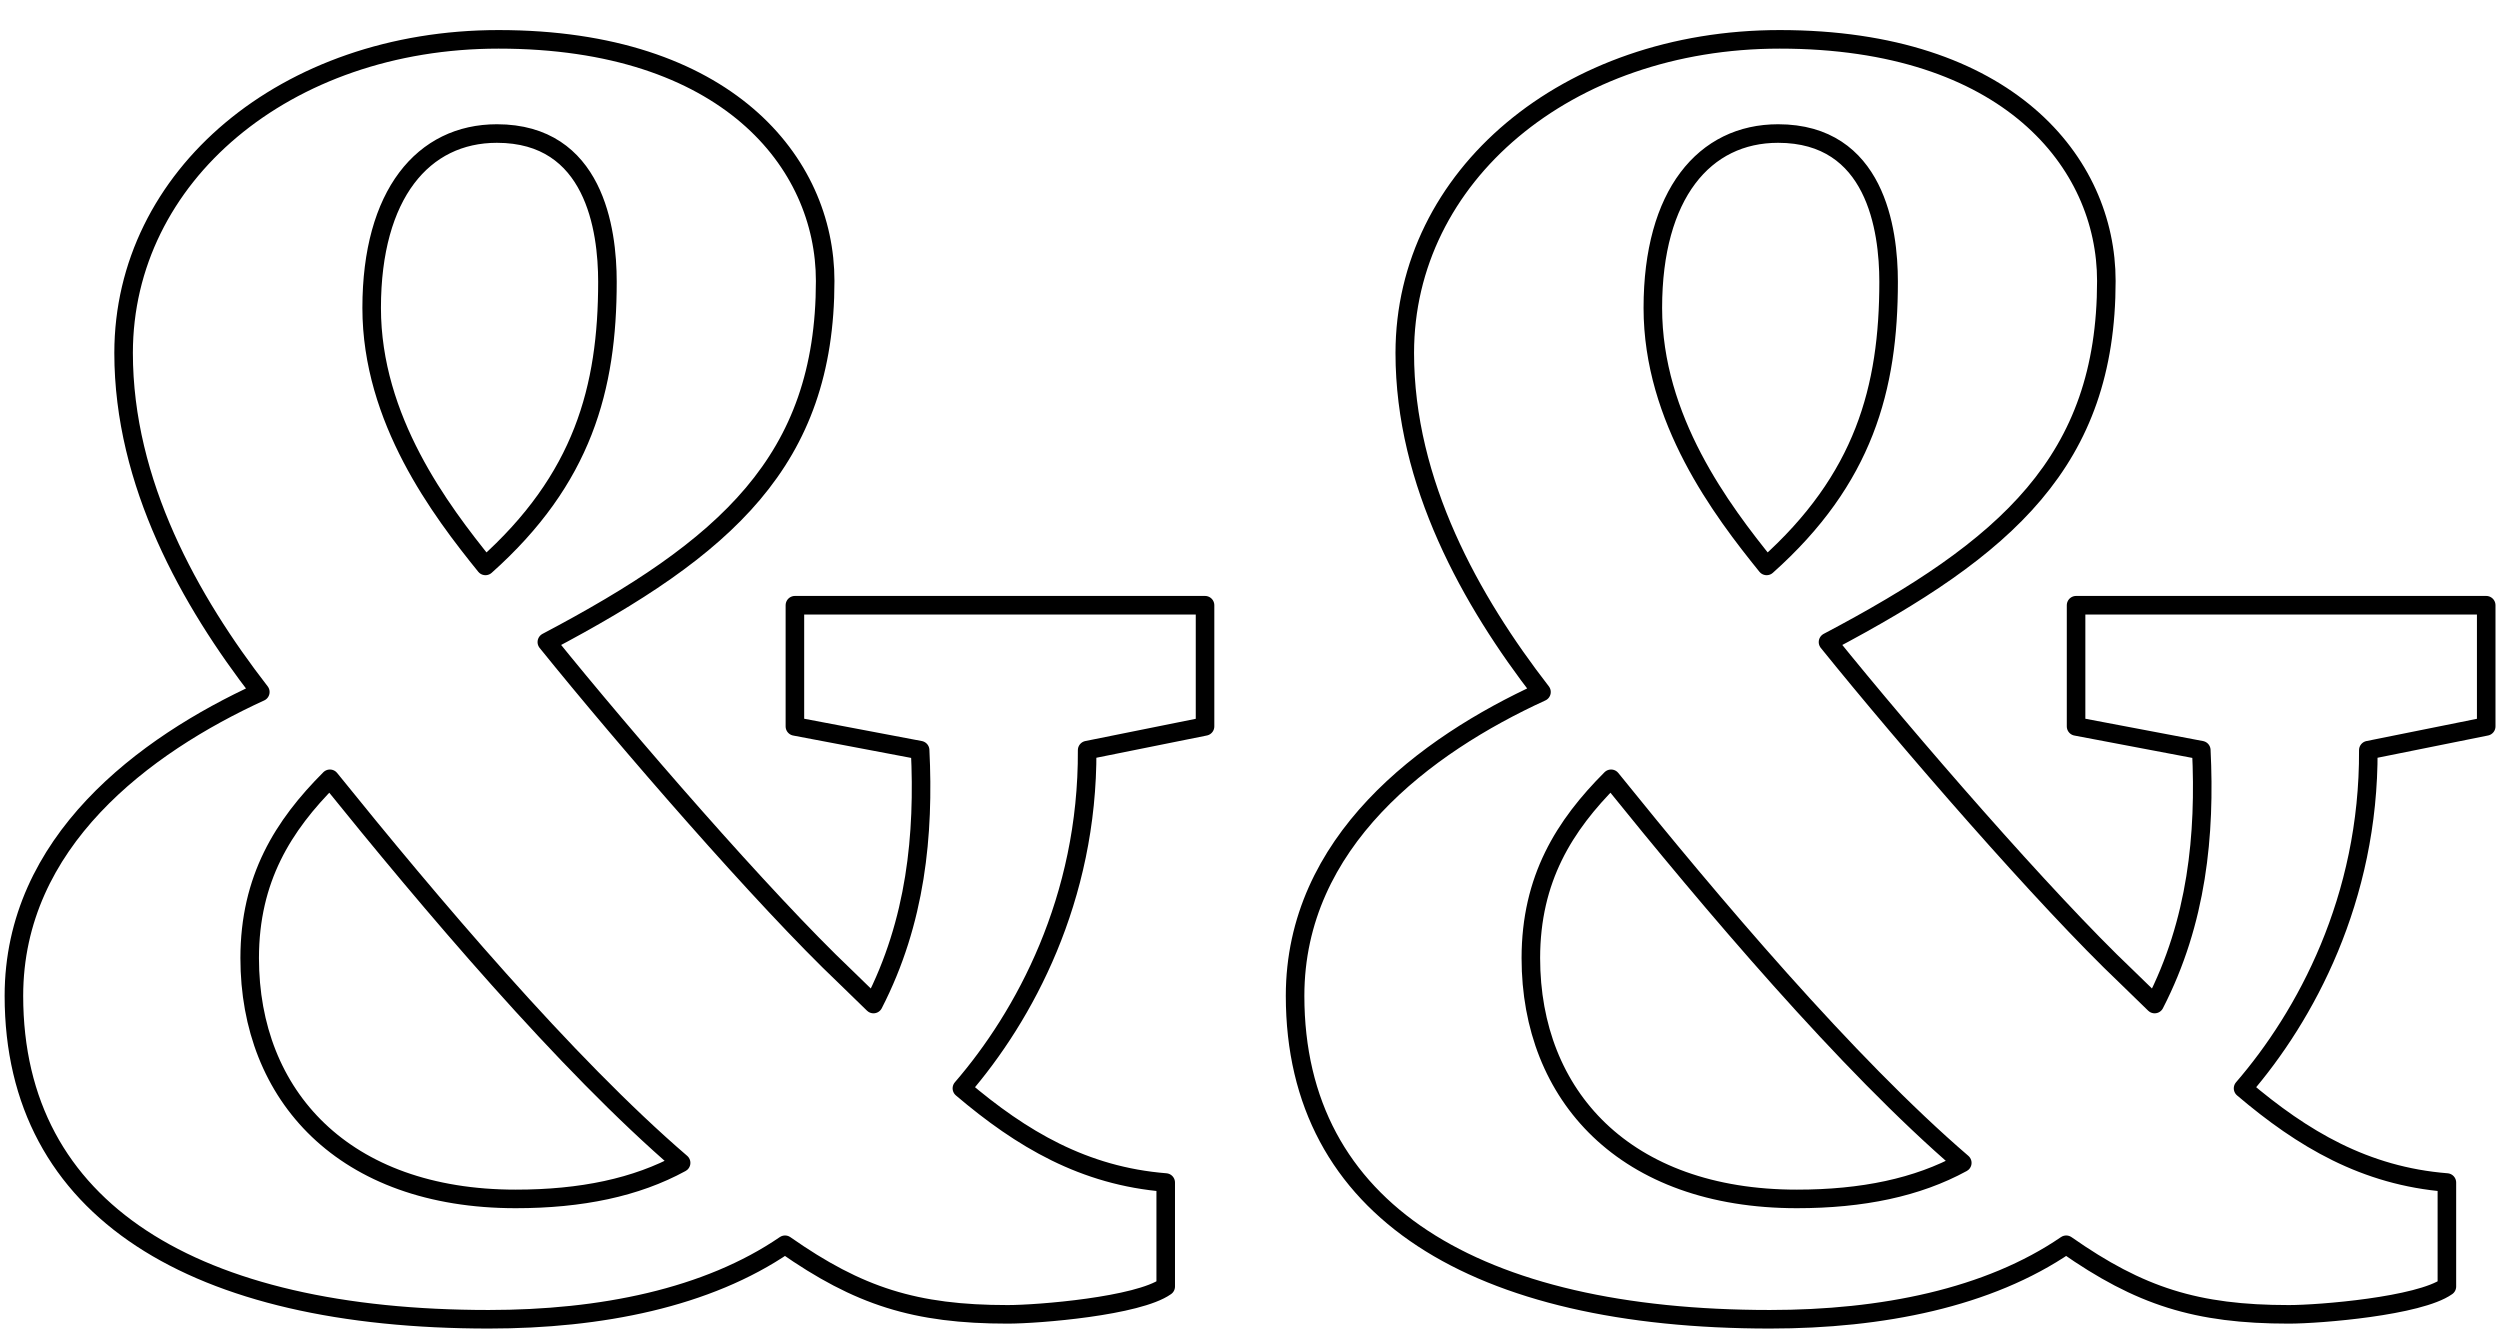 <?xml version="1.0" encoding="UTF-8" standalone="no"?>
<!DOCTYPE svg PUBLIC "-//W3C//DTD SVG 1.1//EN" "http://www.w3.org/Graphics/SVG/1.1/DTD/svg11.dtd">
<svg width="100%" height="100%" viewBox="0 0 559 300" version="1.1" xmlns="http://www.w3.org/2000/svg" xmlns:xlink="http://www.w3.org/1999/xlink" xml:space="preserve" xmlns:serif="http://www.serif.com/" style="fill-rule:evenodd;clip-rule:evenodd;stroke-linejoin:round;stroke-miterlimit:1.414;">
    <g id="Artboard9" transform="matrix(1.863,0,0,1,629.807,0)">
        <rect x="-338" y="0" width="300" height="300" style="fill:none;"/>
        <g transform="matrix(2.683,0,0,5,-344.84,-16.647)">
            <path d="M38.086,30.396L38.086,35.815L43.688,36.877C43.872,40.649 43.505,44.531 41.601,48.23L40.319,46.984C36.73,43.579 30.505,36.4 26.989,32.043C34.972,27.831 39.44,23.949 39.44,15.893C39.44,10.583 35.009,5.089 24.828,5.089C15.307,5.089 8.056,11.205 8.056,19.115C8.056,24.938 11.022,30.211 14.172,34.276C8.971,36.657 3.149,40.978 3.149,47.863C3.149,57.493 11.279,62.327 24.389,62.327C29.406,62.327 34.166,61.375 37.645,58.995C40.941,61.303 43.468,62.107 47.606,62.107C48.998,62.107 53.429,61.741 54.674,60.863L54.674,56.212C51.012,55.919 48.229,54.271 45.556,52C48.339,48.778 51.195,43.541 51.159,36.876L56.433,35.814L56.433,30.395L38.086,30.395L38.086,30.396ZM24.243,28.637C22.229,26.147 19.153,22.082 19.153,17.101C19.153,12.011 21.46,9.301 24.755,9.301C29.114,9.301 29.7,13.585 29.7,15.929C29.7,20.69 28.601,24.755 24.244,28.637L24.243,28.637ZM32.996,55.333C30.982,56.432 28.529,56.945 25.598,56.945C17.908,56.945 13.696,52.33 13.696,46.178C13.696,42.625 15.198,40.245 17.285,38.157C21.717,43.651 27.833,50.901 32.996,55.333L32.996,55.333Z" style="fill:none;stroke:black;stroke-width:0.83px;"/>
        </g>
        <g transform="matrix(2.683,0,0,5,-344.84,-16.647)">
            <path d="M95.398,30.396L95.398,35.815L101,36.877C101.184,40.649 100.817,44.531 98.913,48.23L97.631,46.984C94.042,43.579 87.817,36.4 84.301,32.043C92.284,27.831 96.752,23.949 96.752,15.893C96.752,10.583 92.321,5.089 82.14,5.089C72.619,5.089 65.368,11.205 65.368,19.115C65.368,24.938 68.334,30.211 71.484,34.276C66.283,36.657 60.461,40.978 60.461,47.863C60.461,57.493 68.591,62.327 81.701,62.327C86.718,62.327 91.478,61.375 94.957,58.995C98.253,61.303 100.78,62.107 104.918,62.107C106.31,62.107 110.741,61.741 111.986,60.863L111.986,56.212C108.324,55.919 105.541,54.271 102.868,52C105.651,48.778 108.507,43.541 108.471,36.876L113.745,35.814L113.745,30.395L95.398,30.395L95.398,30.396ZM81.555,28.637C79.541,26.147 76.465,22.082 76.465,17.101C76.465,12.011 78.772,9.301 82.068,9.301C86.426,9.301 87.012,13.585 87.012,15.929C87.012,20.69 85.913,24.755 81.556,28.637L81.555,28.637ZM90.308,55.333C88.294,56.432 85.841,56.945 82.91,56.945C75.22,56.945 71.008,52.33 71.008,46.178C71.008,42.625 72.51,40.245 74.597,38.157C79.029,43.651 85.145,50.901 90.308,55.333L90.308,55.333Z" style="fill:none;stroke:black;stroke-width:0.83px;"/>
        </g>
    </g>
</svg>
